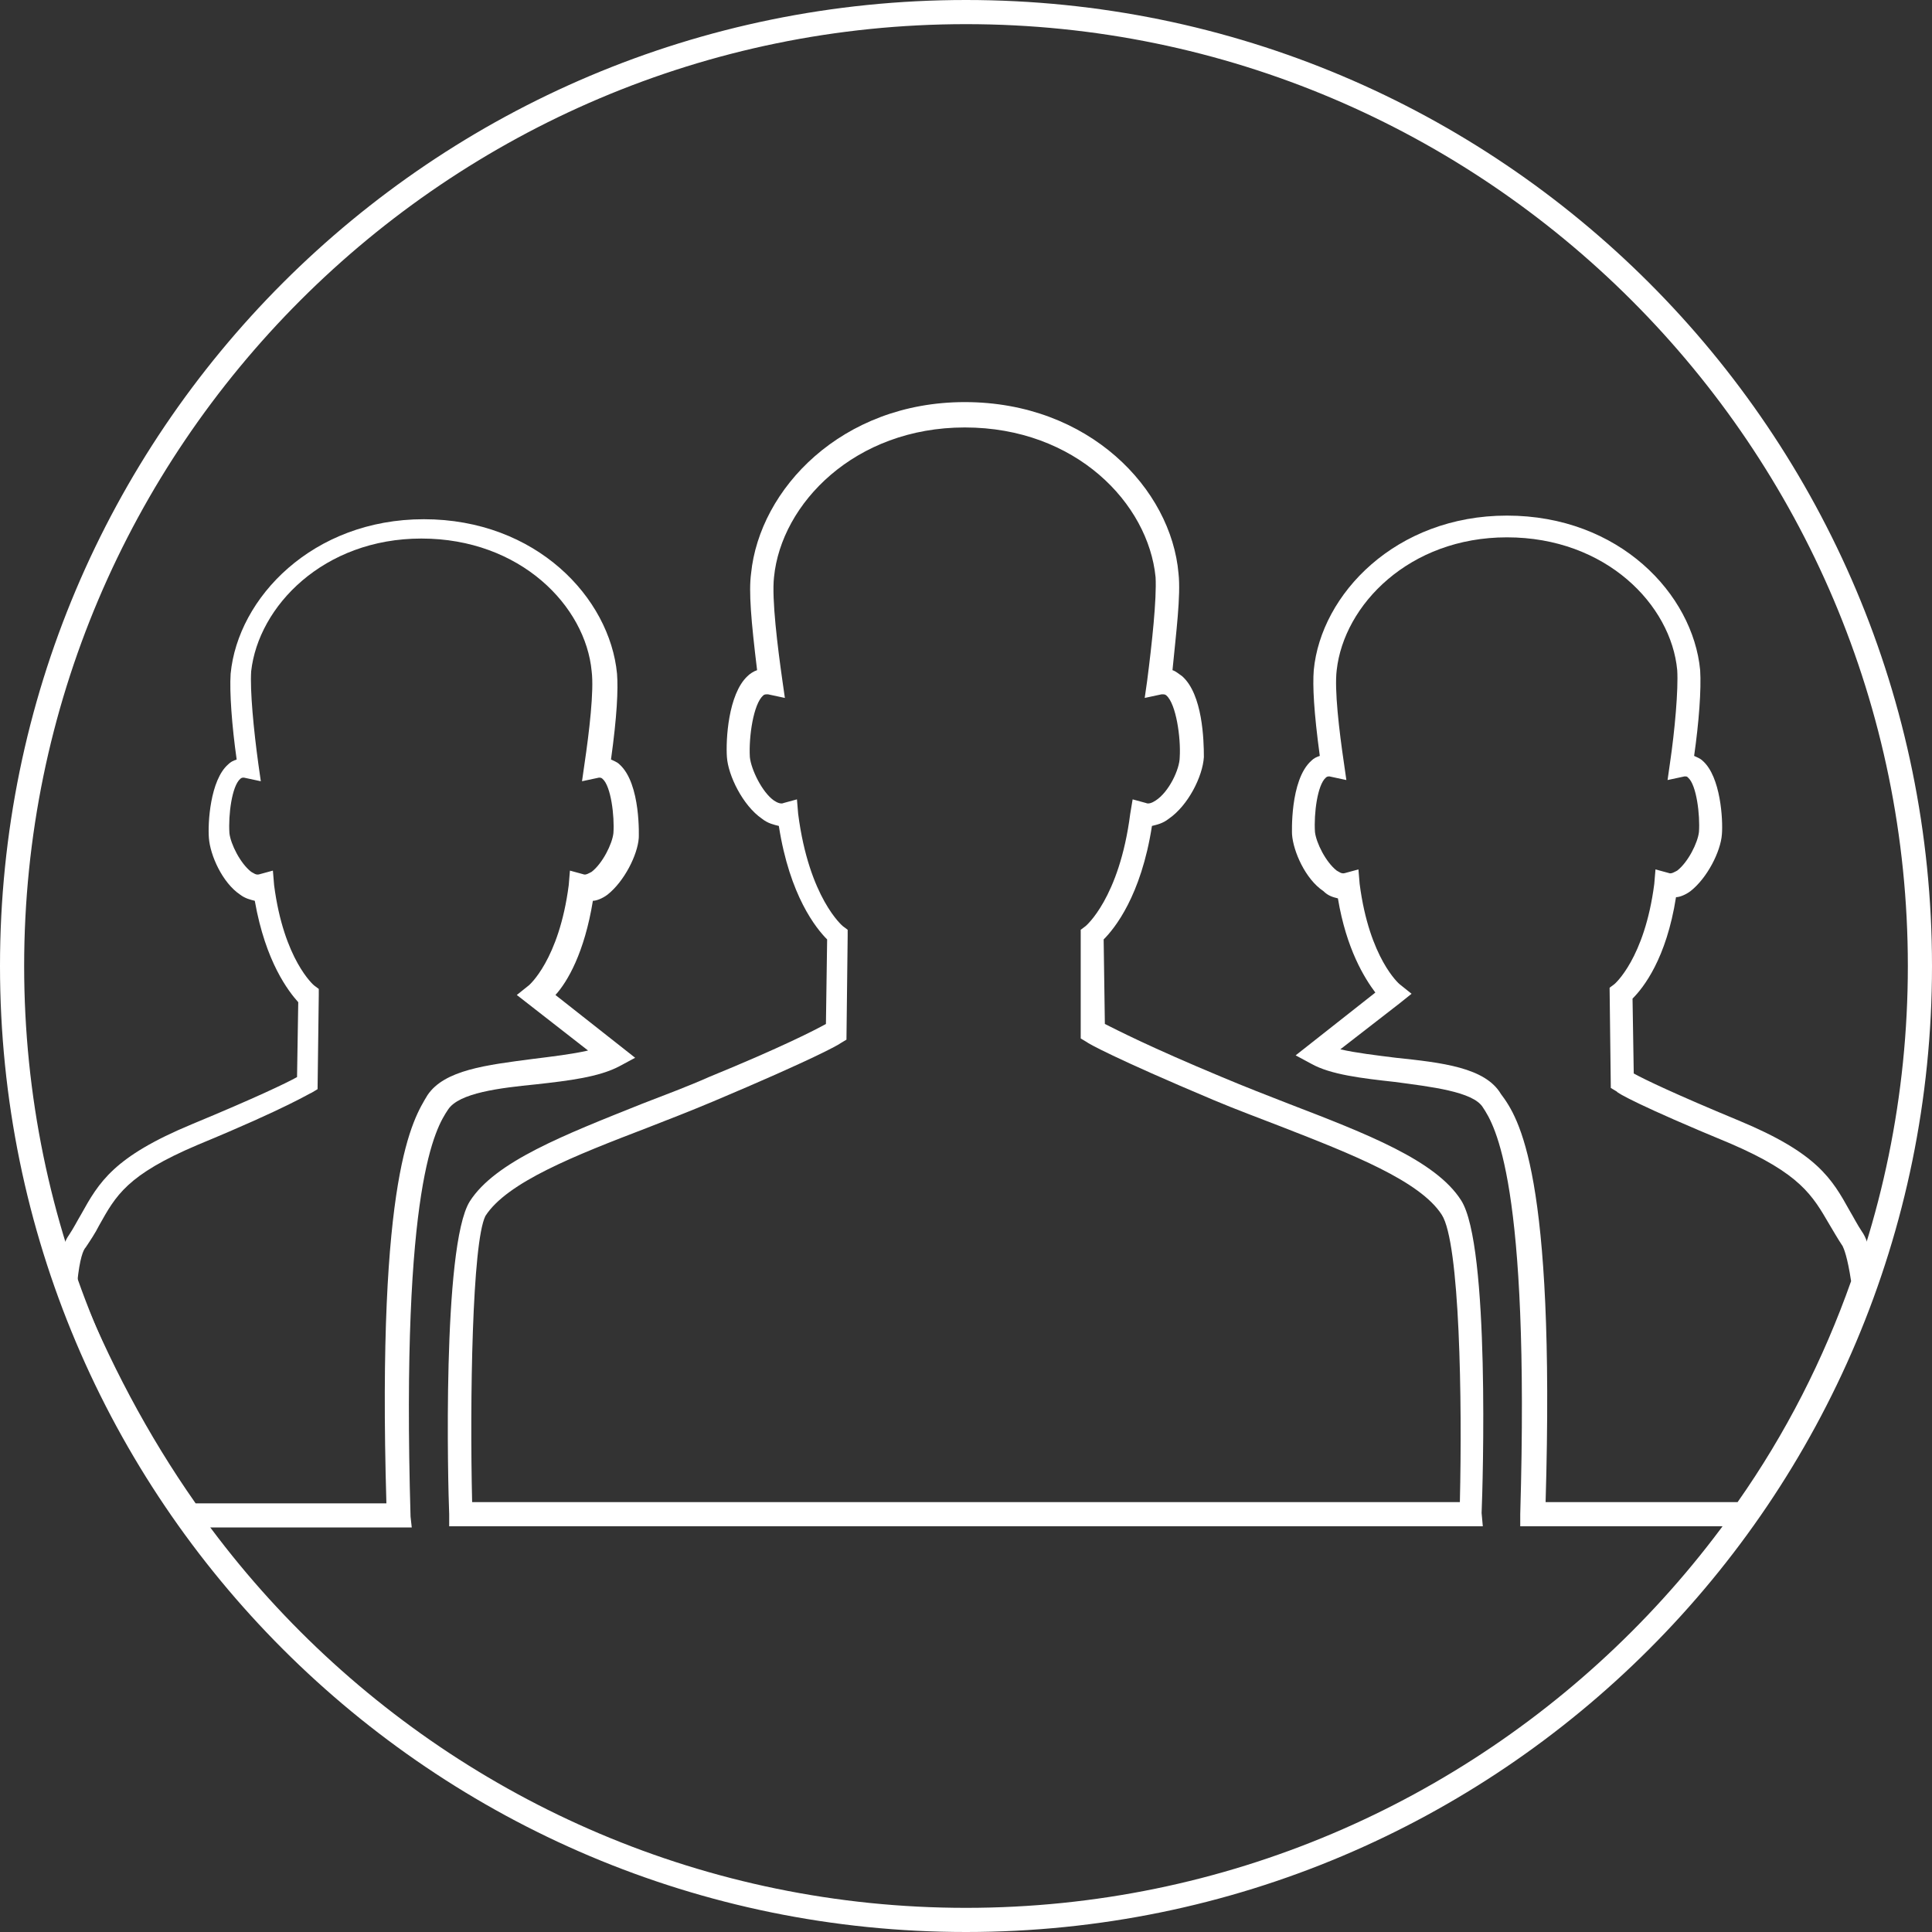<?xml version="1.0" encoding="utf-8"?>
<!-- Generator: Adobe Illustrator 21.1.0, SVG Export Plug-In . SVG Version: 6.00 Build 0)  -->
<svg version="1.1" id="Layer_1" xmlns="http://www.w3.org/2000/svg" xmlns:xlink="http://www.w3.org/1999/xlink" x="0px" y="0px"
	 viewBox="0 0 160 160" style="enable-background:new 0 0 160 160;" xml:space="preserve">
<rect x="0" y="0" width="160" height="160" fill="#333333" stroke="none"/>
<style type="text/css">
	.st0{fill:#FFFFFF;}
</style>
<g>
	<path class="st0" d="M80,2c43,0,78,35,78,78s-35,78-78,78S2,123,2,80S37,2,80,2 M80,0C35.8,0,0,35.8,0,80s35.8,80,80,80
		s80-35.8,80-80S124.2,0,80,0L80,0z"/>
</g>
<g>
	<g>
		<path class="st0" d="M144.9,126.4h-19l0-1c0.8-27.5-2.1-32.2-3.1-33.7c-0.8-1.3-4.3-1.7-7.3-2.1c-2.7-0.3-5.3-0.6-6.9-1.5
			l-1.3-0.7l6.6-5.2c-0.9-1.2-2.4-3.6-3.1-7.8c-0.4-0.1-0.8-0.2-1.2-0.6c-1.5-1-2.5-3.3-2.6-4.7c0,0-0.2-4.5,1.6-6.1
			c0.2-0.2,0.4-0.3,0.7-0.4c-0.5-3.7-0.6-5.8-0.5-7.1c0.6-6.3,6.8-12.8,16-12.8c9.3,0,15.4,6.5,16,12.8c0.1,1.6-0.1,4.3-0.5,7.1
			c0.2,0.1,0.5,0.2,0.7,0.4c1.5,1.3,1.7,4.9,1.6,6.1c-0.1,1.4-1.2,3.6-2.6,4.7c-0.4,0.3-0.9,0.5-1.2,0.5c-0.8,5.1-2.7,7.5-3.6,8.4
			l0.1,6.2c0.9,0.5,3.4,1.7,8.7,3.9c6.5,2.7,7.7,4.8,9.2,7.5c0.3,0.5,0.6,1.1,1,1.7c0.5,0.7,0.8,2,1.1,4l0,0.2l-0.1,0.2
			c-2.4,6.9-5.8,13.4-10.1,19.4L144.9,126.4z M128,124.4h15.9c4-5.7,7.1-11.8,9.4-18.3c-0.3-2-0.6-2.7-0.7-2.9l0,0
			c-0.4-0.6-0.8-1.3-1.1-1.8c-1.4-2.4-2.4-4.2-8.2-6.7c-7.5-3.1-9.4-4.2-9.4-4.3l-0.5-0.3l-0.1-8.3l0.4-0.3c0,0,2.5-2.1,3.3-8.3
			l0.1-1.2l1.1,0.3c0.2,0.1,0.5-0.1,0.7-0.2c0.9-0.7,1.7-2.3,1.8-3.2c0.1-1.4-0.2-3.9-0.9-4.5c-0.1-0.1-0.1-0.1-0.3-0.1l-1.4,0.3
			l0.2-1.4c0.4-2.7,0.7-6.1,0.6-7.7c-0.5-5.4-5.9-11-14.1-11c-8.1,0-13.5,5.6-14.1,11c-0.2,1.6,0.2,5,0.6,7.7l0.2,1.4l-1.4-0.3
			c-0.1,0-0.2,0-0.3,0.1c-0.7,0.6-1,3-0.9,4.5c0.1,0.9,0.9,2.5,1.8,3.2c0.2,0.1,0.4,0.3,0.7,0.2l1.1-0.3l0.1,1.2
			c0.8,6.2,3.3,8.3,3.3,8.3l1,0.8l-1,0.8l-4.9,3.8c1.3,0.3,3,0.5,4.6,0.7c3.8,0.4,7.4,0.8,8.7,3C125.8,92.6,128.8,97.2,128,124.4z"
			/>
	</g>
	<g>
		<path class="st0" d="M122.8,126.4H37.2l0-1c-0.1-2.3-0.6-22.2,1.7-25.9c2.1-3.3,7.8-5.5,14.3-8.1c1.8-0.7,3.7-1.4,5.5-2.2
			c6.1-2.5,8.8-3.9,9.7-4.4l0.1-7c-0.9-0.9-3.1-3.6-4-9.4c-0.4-0.1-0.9-0.2-1.4-0.6c-1.6-1.1-2.8-3.6-2.9-5.1
			c-0.1-1.4,0.1-5.2,1.7-6.7c0.2-0.2,0.5-0.4,0.8-0.5c-0.5-4.1-0.7-6.5-0.5-8c0.7-7,7.5-14.2,17.7-14.2c10.3,0,17.1,7.2,17.7,14.2
			c0.2,1.8-0.2,4.9-0.5,8c0.3,0.1,0.5,0.3,0.8,0.5c1.7,1.5,1.8,5.3,1.8,6.7c-0.1,1.6-1.3,4-2.9,5.1c-0.5,0.4-1,0.5-1.4,0.6
			c-0.9,5.8-3.1,8.5-4,9.4l0.1,7c1,0.5,3.7,1.9,9.7,4.4l0,0c1.9,0.8,3.7,1.5,5.5,2.2c6.5,2.5,12.2,4.7,14.3,8
			c2.4,3.7,1.8,23.6,1.7,25.9L122.8,126.4z M39.1,124.4h81.8c0.2-8.4,0-21.5-1.5-23.8c-1.8-2.8-7.4-5-13.3-7.3
			c-1.8-0.7-3.7-1.4-5.6-2.2l0,0c-8.3-3.5-10.4-4.7-10.5-4.8l-0.5-0.3L89.5,77l0.4-0.3c0,0,2.8-2.3,3.7-9.3l0.2-1.2l1.1,0.3
			c0.2,0.1,0.5,0,0.8-0.2c1.1-0.7,2-2.6,2-3.6c0.1-1.6-0.3-4.4-1.1-5.1c-0.1-0.1-0.2-0.1-0.4-0.1l-1.4,0.3l0.2-1.4
			c0.4-3.1,0.8-6.8,0.7-8.6c-0.6-6.1-6.6-12.4-15.8-12.4c-9.1,0-15.2,6.3-15.8,12.4c-0.2,1.8,0.3,5.8,0.7,8.6l0.2,1.4l-1.4-0.3
			c-0.2,0-0.3,0-0.4,0.1c-0.8,0.7-1.2,3.4-1.1,5.1c0.1,1,1,2.9,2,3.6c0.3,0.2,0.6,0.3,0.8,0.2l1.1-0.3l0.1,1.2
			c0.9,7,3.7,9.3,3.7,9.3l0.4,0.3l0,0.5l-0.1,8.6l-0.5,0.3c-0.1,0.1-2.2,1.3-10.5,4.8c-1.9,0.8-3.7,1.5-5.5,2.2
			c-6,2.3-11.6,4.5-13.4,7.3C39.1,102.9,38.9,116,39.1,124.4z"/>
	</g>
	<g>
		<path class="st0" d="M34.1,126.5H15.1l-0.3-0.4c-4.3-6-7.7-12.6-10.1-19.5l-0.1-0.2l0-0.2c0.3-2,0.6-3.2,1.1-3.9
			c0.4-0.6,0.7-1.2,1-1.7c1.5-2.7,2.7-4.8,9.2-7.5c5.3-2.2,7.8-3.4,8.7-3.9l0.1-6.2c-0.8-0.9-2.7-3.3-3.6-8.4
			c-0.4-0.1-0.8-0.2-1.2-0.5c-1.5-1-2.5-3.3-2.6-4.7c-0.1-1.2,0.1-4.8,1.6-6.1c0.2-0.2,0.4-0.3,0.7-0.4c-0.4-2.8-0.6-5.6-0.5-7.1
			c0.6-6.3,6.8-12.8,16-12.8c9.3,0,15.4,6.5,16,12.8c0.1,1.3,0,3.5-0.5,7.1c0.2,0.1,0.5,0.2,0.7,0.4c1.8,1.6,1.6,6.1,1.6,6.1
			c-0.1,1.4-1.2,3.6-2.6,4.7c-0.4,0.3-0.9,0.5-1.2,0.5c-0.7,4.3-2.1,6.7-3.1,7.8l6.6,5.2l-1.3,0.7c-1.7,0.9-4.2,1.2-6.9,1.5
			c-3,0.3-6.4,0.7-7.3,2.1c-1,1.5-3.9,6.1-3.1,33.7L34.1,126.5z M16.2,124.5H32c-0.8-27.3,2.2-31.8,3.4-33.8l0,0
			c1.4-2.1,4.9-2.5,8.7-3c1.6-0.2,3.3-0.4,4.6-0.7l-5.9-4.6l1-0.8c0,0,2.5-2.1,3.3-8.3l0.1-1.2l1.1,0.3c0.2,0.1,0.5-0.1,0.7-0.2
			c0.9-0.7,1.7-2.3,1.8-3.2c0.1-1.4-0.2-3.9-0.9-4.5c-0.1-0.1-0.2-0.1-0.3-0.1l-1.4,0.3l0.2-1.4c0.4-2.7,0.8-6.1,0.6-7.7
			c-0.5-5.4-5.9-11-14.1-11c-8.1,0-13.5,5.6-14.1,11c-0.1,1.6,0.2,4.8,0.6,7.7l0.2,1.4l-1.4-0.3c-0.1,0-0.2,0-0.3,0.1
			c-0.7,0.6-1,3-0.9,4.5c0.1,0.9,0.9,2.5,1.8,3.2c0.2,0.1,0.4,0.3,0.7,0.2l1.1-0.3l0.1,1.2c0.8,6.2,3.3,8.3,3.3,8.3l0.4,0.3l0,0.5
			l-0.1,7.8l-0.5,0.3c-0.1,0-1.9,1.2-9.4,4.3c-5.9,2.5-6.8,4.2-8.2,6.7c-0.3,0.6-0.7,1.2-1.1,1.8c-0.2,0.2-0.5,0.9-0.7,2.9
			C9,112.7,12.2,118.8,16.2,124.5z"/>
	</g>
</g>
</svg>
